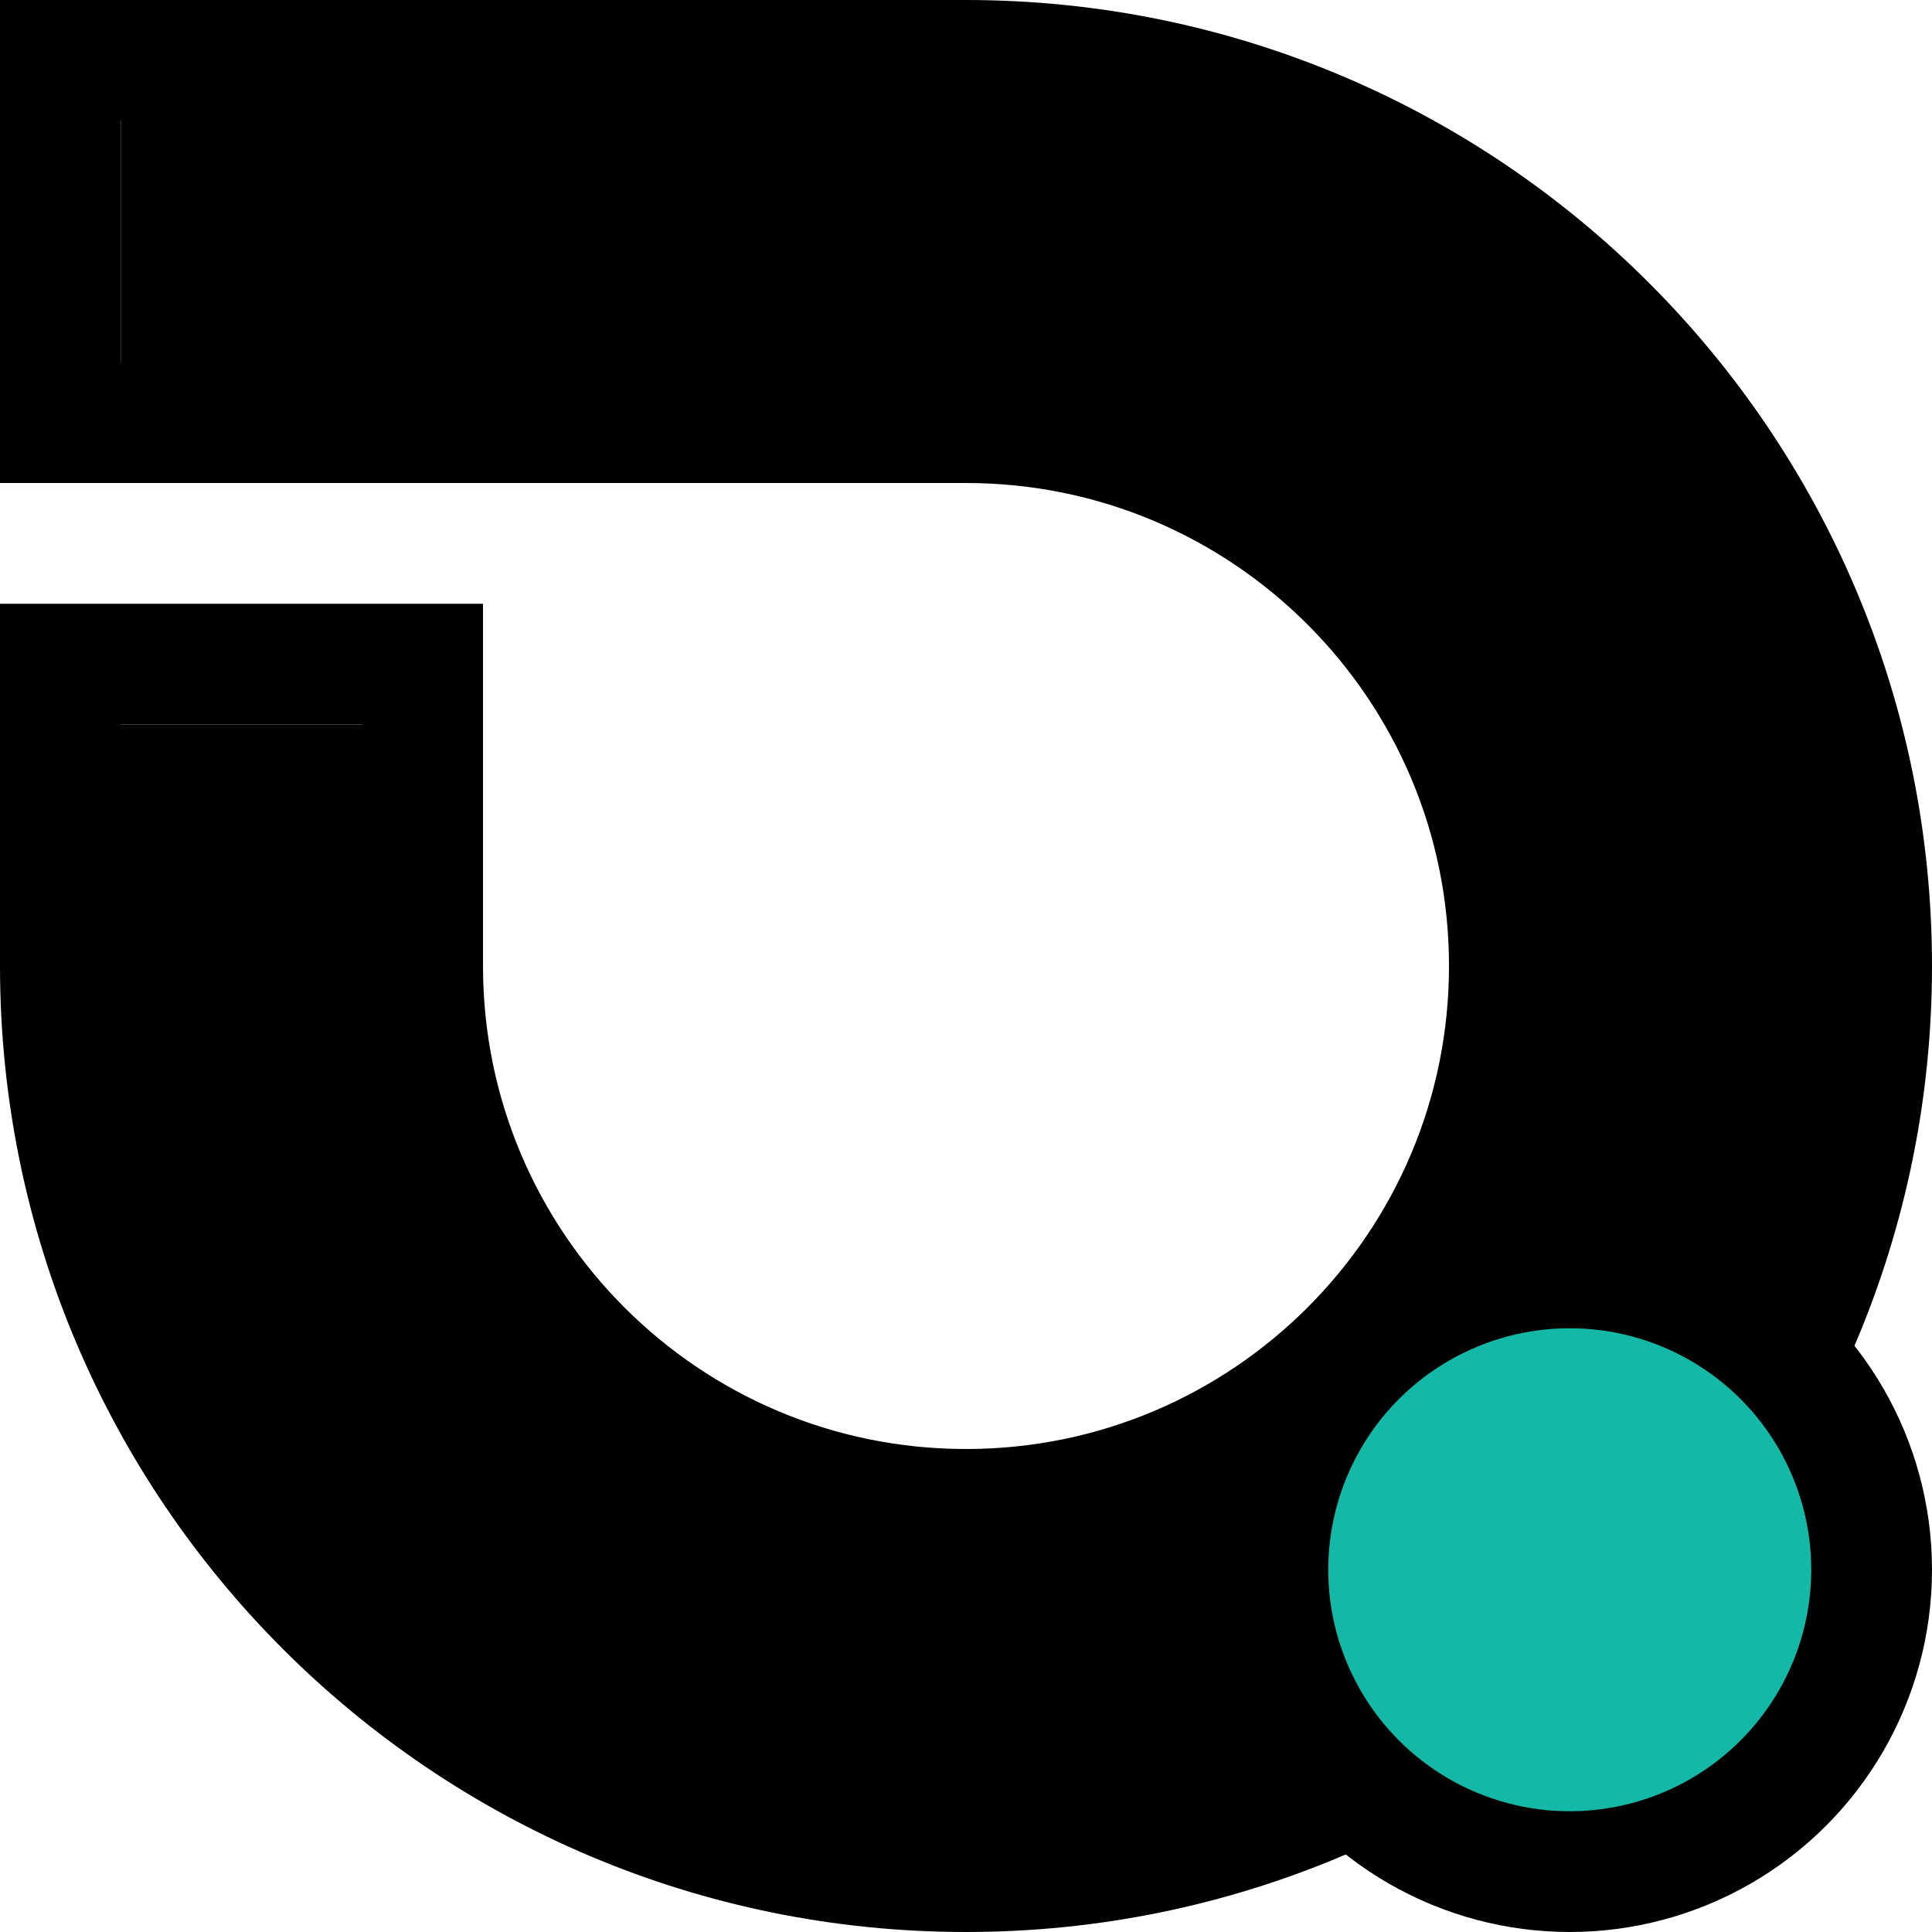 <svg width="16" height="16" viewBox="0 0 16 16" fill="none" xmlns="http://www.w3.org/2000/svg">
  <path
    d="M0.5 3.5L0.5 0.5L8 0.5C12.142 0.5 15.5 3.858 15.5 8C15.5 12.142 12.142 15.5 8 15.5C3.858 15.5 0.5 12.142 0.5 8L0.5 5.5H3.5V8C3.5 10.485 5.515 12.5 8 12.5C10.485 12.5 12.5 10.485 12.5 8C12.5 5.515 10.485 3.5 8 3.5H0.5Z"
    stroke="black"
  />
  <path
    d="M2 6V8C2 11.314 4.686 14 8 14C11.314 14 14 11.314 14 8C14 4.686 11.314 2 8 2H1"
    stroke="black"
    stroke-width="3"
    stroke-dasharray="37.3"
    stroke-dashoffset="0"
  >
    <animate
      fill="freeze"
      attributeName="stroke-dashoffset"
      values="37.3;0;-37.3"
      dur="1.2s"
      calcMode="spline"
      keySplines="0.4 0 0.2 1; 0.4 0 0.2 1"
      repeatCount="indefinite"
    />
  </path>
  <circle cx="13" cy="13" r="2.5" fill="#14B8A6" stroke="black"/>
</svg>
